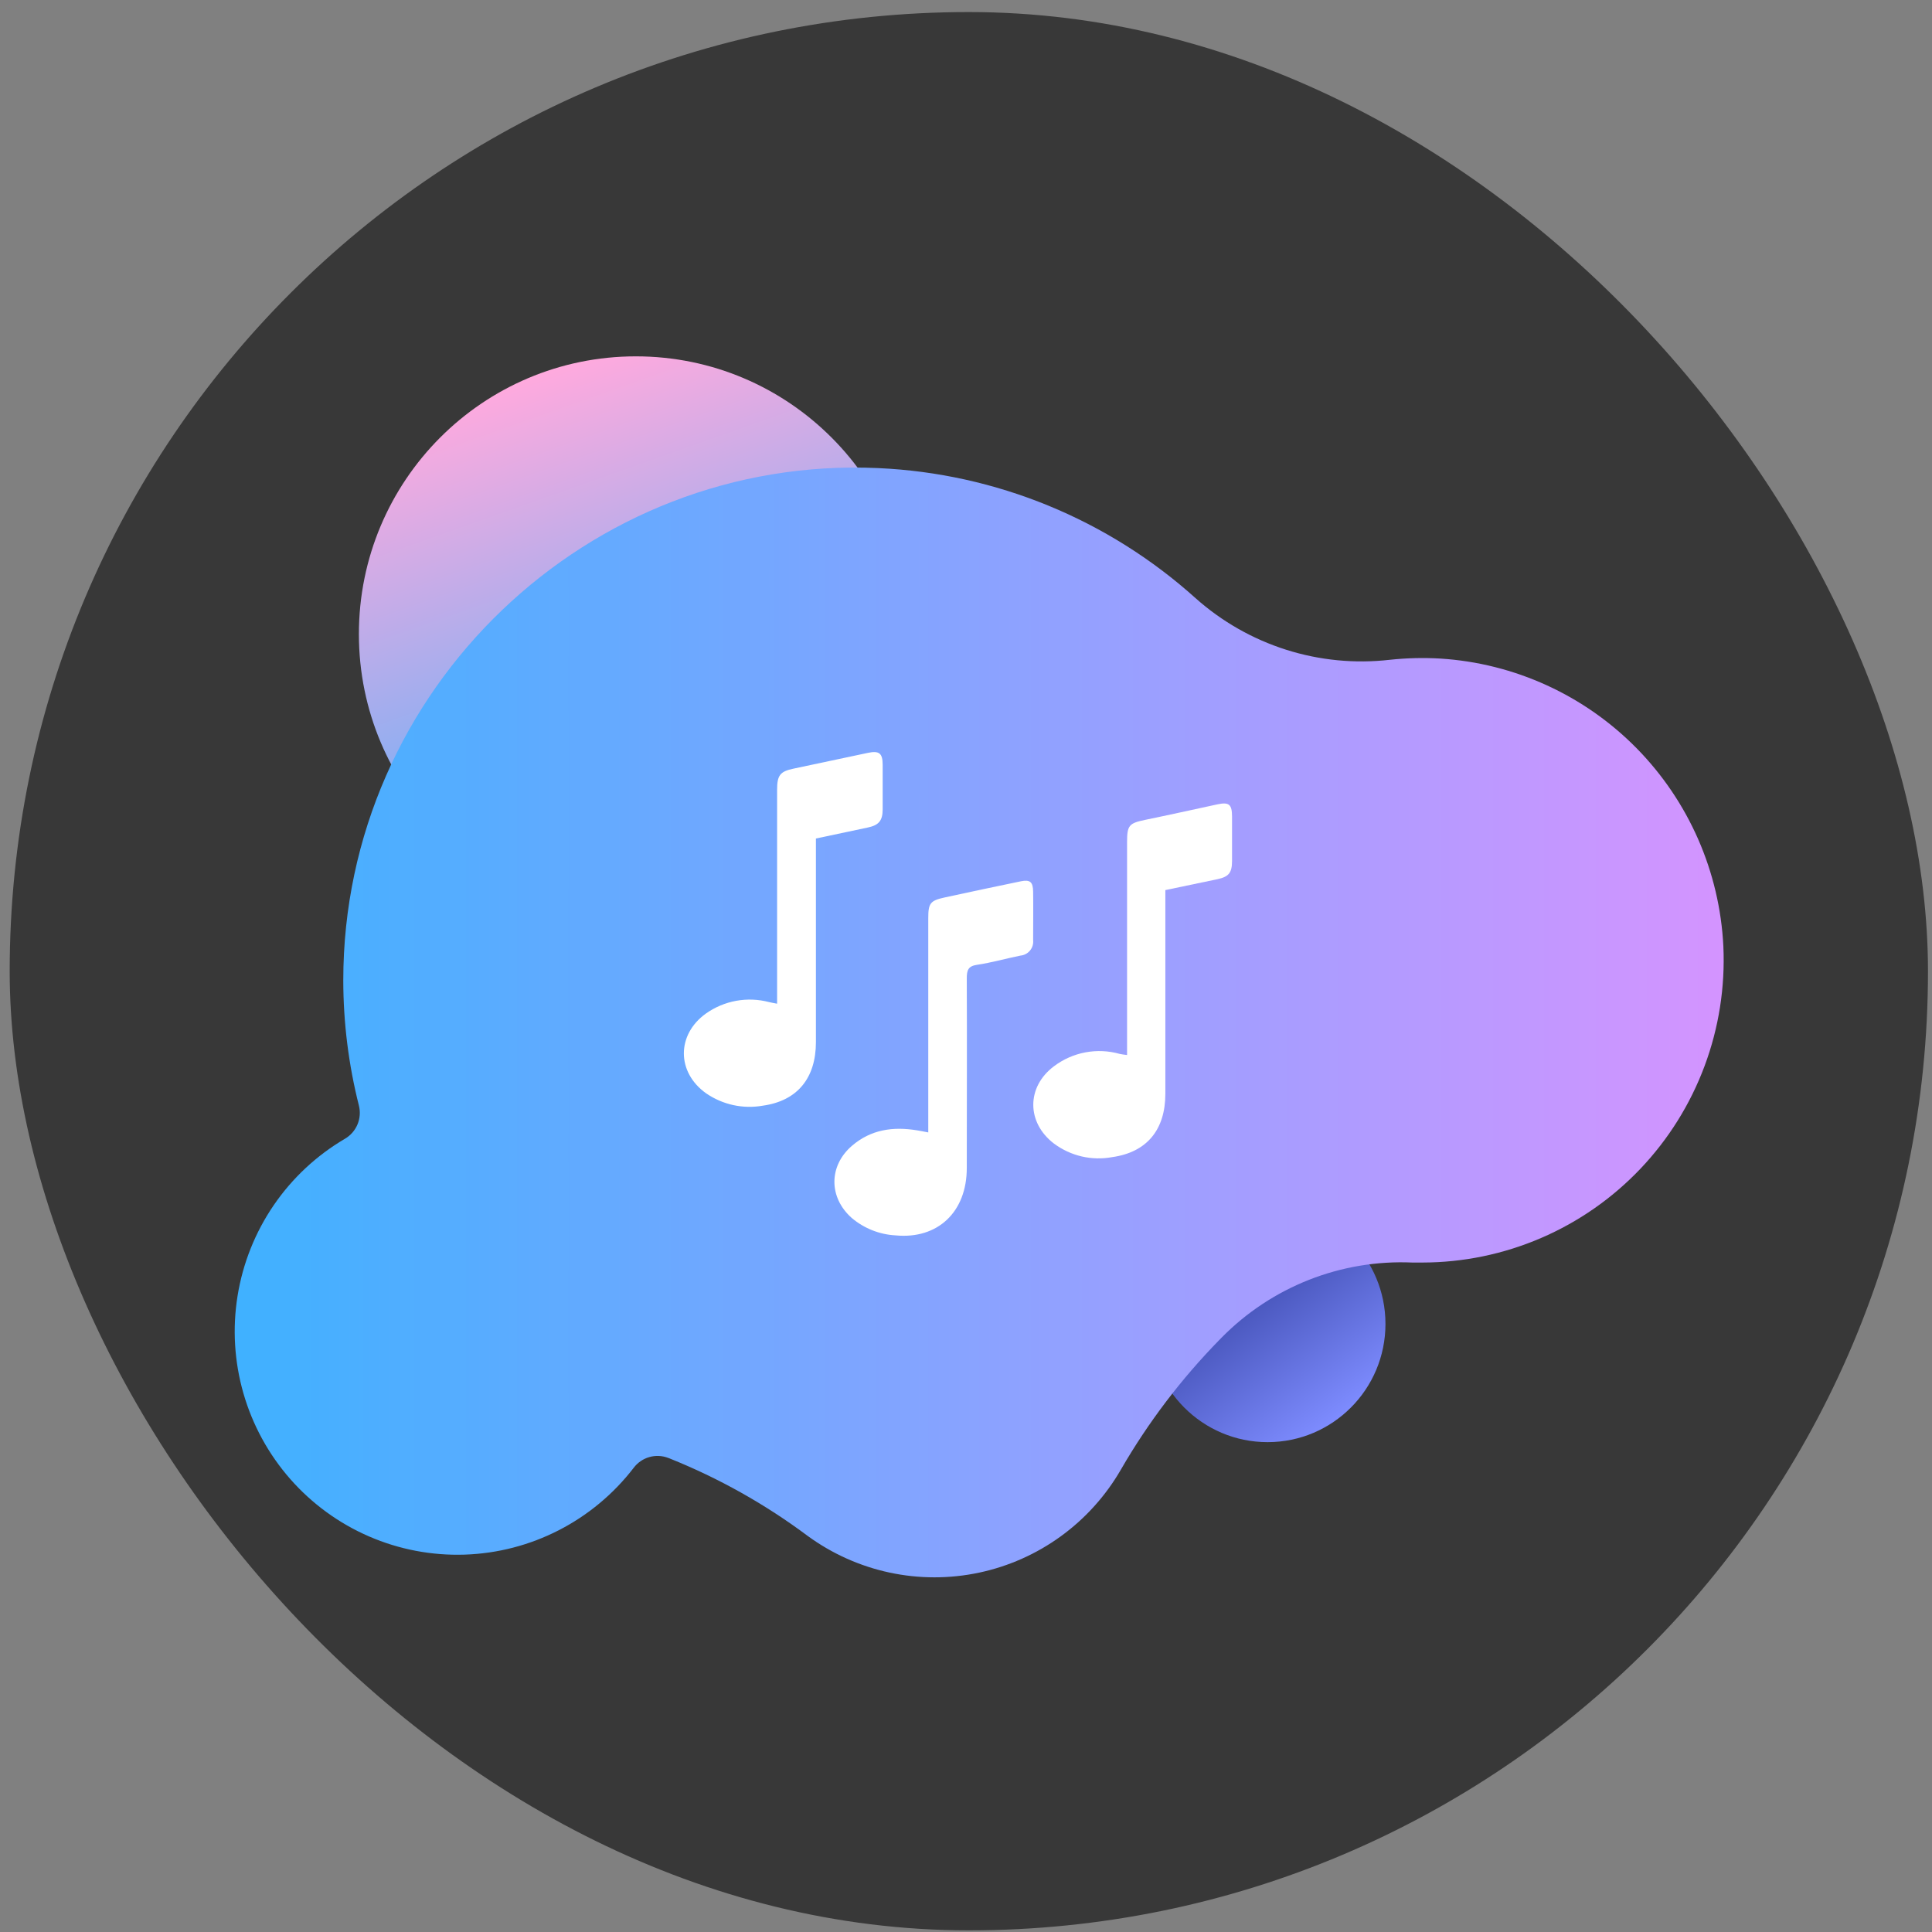 <svg width="141" height="141" viewBox="0 0 141 141" fill="none" xmlns="http://www.w3.org/2000/svg">
<rect x="0" y="0" width="141" height="141" fill="#808080" stroke="none"/>
<rect x="0.707" y="0.88" width="140" height="140" rx="70" fill="#383838"/>
<g clip-path="url(#clip0_656_3331)">
<path d="M46.406 66.549C57.571 66.549 66.621 57.473 66.621 46.278C66.621 35.083 57.571 26.007 46.406 26.007C35.242 26.007 26.192 35.083 26.192 46.278C26.192 57.473 35.242 66.549 46.406 66.549Z" fill="url(#paint0_linear_656_3331)"/>
<path d="M92.51 105.25C97.261 105.25 101.113 101.387 101.113 96.623C101.113 91.858 97.261 87.996 92.51 87.996C87.759 87.996 83.907 91.858 83.907 96.623C83.907 101.387 87.759 105.25 92.51 105.25Z" fill="url(#paint1_linear_656_3331)"/>
<path d="M125.773 69.059C125.505 63.625 123.251 58.481 119.442 54.608C115.632 50.736 110.534 48.406 105.12 48.063C103.886 47.991 102.649 48.022 101.421 48.153C98.876 48.443 96.3 48.193 93.859 47.417C91.418 46.642 89.167 45.36 87.253 43.654C80.861 37.902 72.68 34.548 64.101 34.162C42.941 33.192 25.046 50.316 25.053 71.553C25.056 74.632 25.439 77.697 26.192 80.681C26.309 81.142 26.272 81.627 26.089 82.065C25.905 82.503 25.584 82.869 25.175 83.108C23.105 84.321 21.33 85.979 19.974 87.962C18.619 89.945 17.719 92.205 17.337 94.578C16.955 96.951 17.102 99.38 17.766 101.69C18.431 104 19.597 106.133 21.18 107.938C22.764 109.743 24.727 111.174 26.927 112.128C29.127 113.083 31.511 113.537 33.907 113.459C36.303 113.381 38.652 112.772 40.786 111.676C42.92 110.58 44.785 109.025 46.249 107.121C46.534 106.744 46.933 106.47 47.387 106.34C47.841 106.21 48.324 106.231 48.765 106.4L48.862 106.436C52.457 107.876 55.849 109.78 58.953 112.099C60.734 113.398 62.767 114.308 64.921 114.769C67.075 115.23 69.301 115.231 71.456 114.774C73.61 114.317 75.645 113.411 77.428 112.115C79.211 110.819 80.703 109.162 81.806 107.25C83.798 103.805 86.214 100.625 88.996 97.784L89.158 97.618C90.967 95.781 93.14 94.345 95.536 93.402C97.932 92.459 100.499 92.029 103.071 92.142C103.319 92.142 103.57 92.142 103.818 92.142C106.791 92.138 109.732 91.529 112.464 90.354C115.196 89.179 117.662 87.461 119.714 85.304C121.765 83.147 123.36 80.595 124.401 77.803C125.443 75.011 125.909 72.037 125.773 69.059V69.059Z" fill="url(#paint2_linear_656_3331)"/>
<path d="M59.547 61.196V76.056C59.547 78.684 58.188 80.343 55.679 80.692C54.232 80.95 52.742 80.626 51.531 79.791C49.373 78.255 49.373 75.515 51.509 73.976C52.172 73.505 52.93 73.185 53.729 73.04C54.529 72.895 55.35 72.928 56.136 73.136C56.297 73.176 56.459 73.201 56.714 73.251V57.635C56.714 56.585 56.934 56.301 57.901 56.099L63.34 54.945C64.163 54.772 64.418 54.967 64.418 55.821C64.418 56.898 64.418 57.979 64.418 59.066C64.418 59.898 64.131 60.223 63.34 60.392L59.547 61.196Z" fill="white"/>
<path d="M67.746 82.646V67.011C67.746 65.93 67.886 65.728 68.928 65.501C70.784 65.097 72.642 64.703 74.504 64.318C75.173 64.181 75.392 64.365 75.399 65.075C75.417 66.254 75.399 67.433 75.399 68.612C75.414 68.747 75.401 68.883 75.362 69.014C75.324 69.144 75.259 69.265 75.173 69.37C75.087 69.475 74.981 69.562 74.862 69.625C74.742 69.689 74.611 69.728 74.475 69.74C73.415 69.956 72.365 70.256 71.298 70.414C70.654 70.508 70.557 70.814 70.557 71.406C70.579 76.02 70.557 80.635 70.557 85.249C70.557 88.45 68.436 90.458 65.355 90.159C64.185 90.095 63.068 89.652 62.17 88.897C60.477 87.405 60.466 85.101 62.17 83.627C63.565 82.423 65.197 82.206 66.933 82.495C67.174 82.531 67.411 82.581 67.746 82.646Z" fill="white"/>
<path d="M85.049 64.96V79.823C85.049 82.451 83.701 84.092 81.173 84.448C80.434 84.586 79.674 84.568 78.942 84.398C78.21 84.227 77.52 83.907 76.917 83.457C74.918 81.932 74.9 79.333 76.917 77.819C77.595 77.307 78.382 76.959 79.217 76.802C80.051 76.646 80.91 76.685 81.727 76.918C81.86 76.95 82 76.961 82.255 76.997V61.474C82.255 60.237 82.392 60.082 83.564 59.837C85.329 59.476 87.094 59.08 88.859 58.701C89.69 58.525 89.913 58.701 89.916 59.588C89.916 60.665 89.916 61.746 89.916 62.833C89.916 63.698 89.675 63.986 88.859 64.163L85.049 64.96Z" fill="white"/>
</g>
<defs>
<linearGradient id="paint0_linear_656_3331" x1="53.13" y1="65.395" x2="39.612" y2="27.182" gradientUnits="userSpaceOnUse">
<stop stop-color="#3FB1FF"/>
<stop offset="1" stop-color="#FFAADE"/>
</linearGradient>
<linearGradient id="paint1_linear_656_3331" x1="87.385" y1="89.699" x2="97.673" y2="103.524" gradientUnits="userSpaceOnUse">
<stop stop-color="#283593"/>
<stop offset="0.99" stop-color="#7D8BFE"/>
</linearGradient>
<linearGradient id="paint2_linear_656_3331" x1="17.122" y1="74.621" x2="125.805" y2="74.621" gradientUnits="userSpaceOnUse">
<stop stop-color="#3FB1FF"/>
<stop offset="1" stop-color="#D494FF"/>
</linearGradient>
<clipPath id="clip0_656_3331">
<rect width="108.683" height="89.12" fill="white" transform="translate(17.122 26)"/>
</clipPath>
</defs>
</svg>
